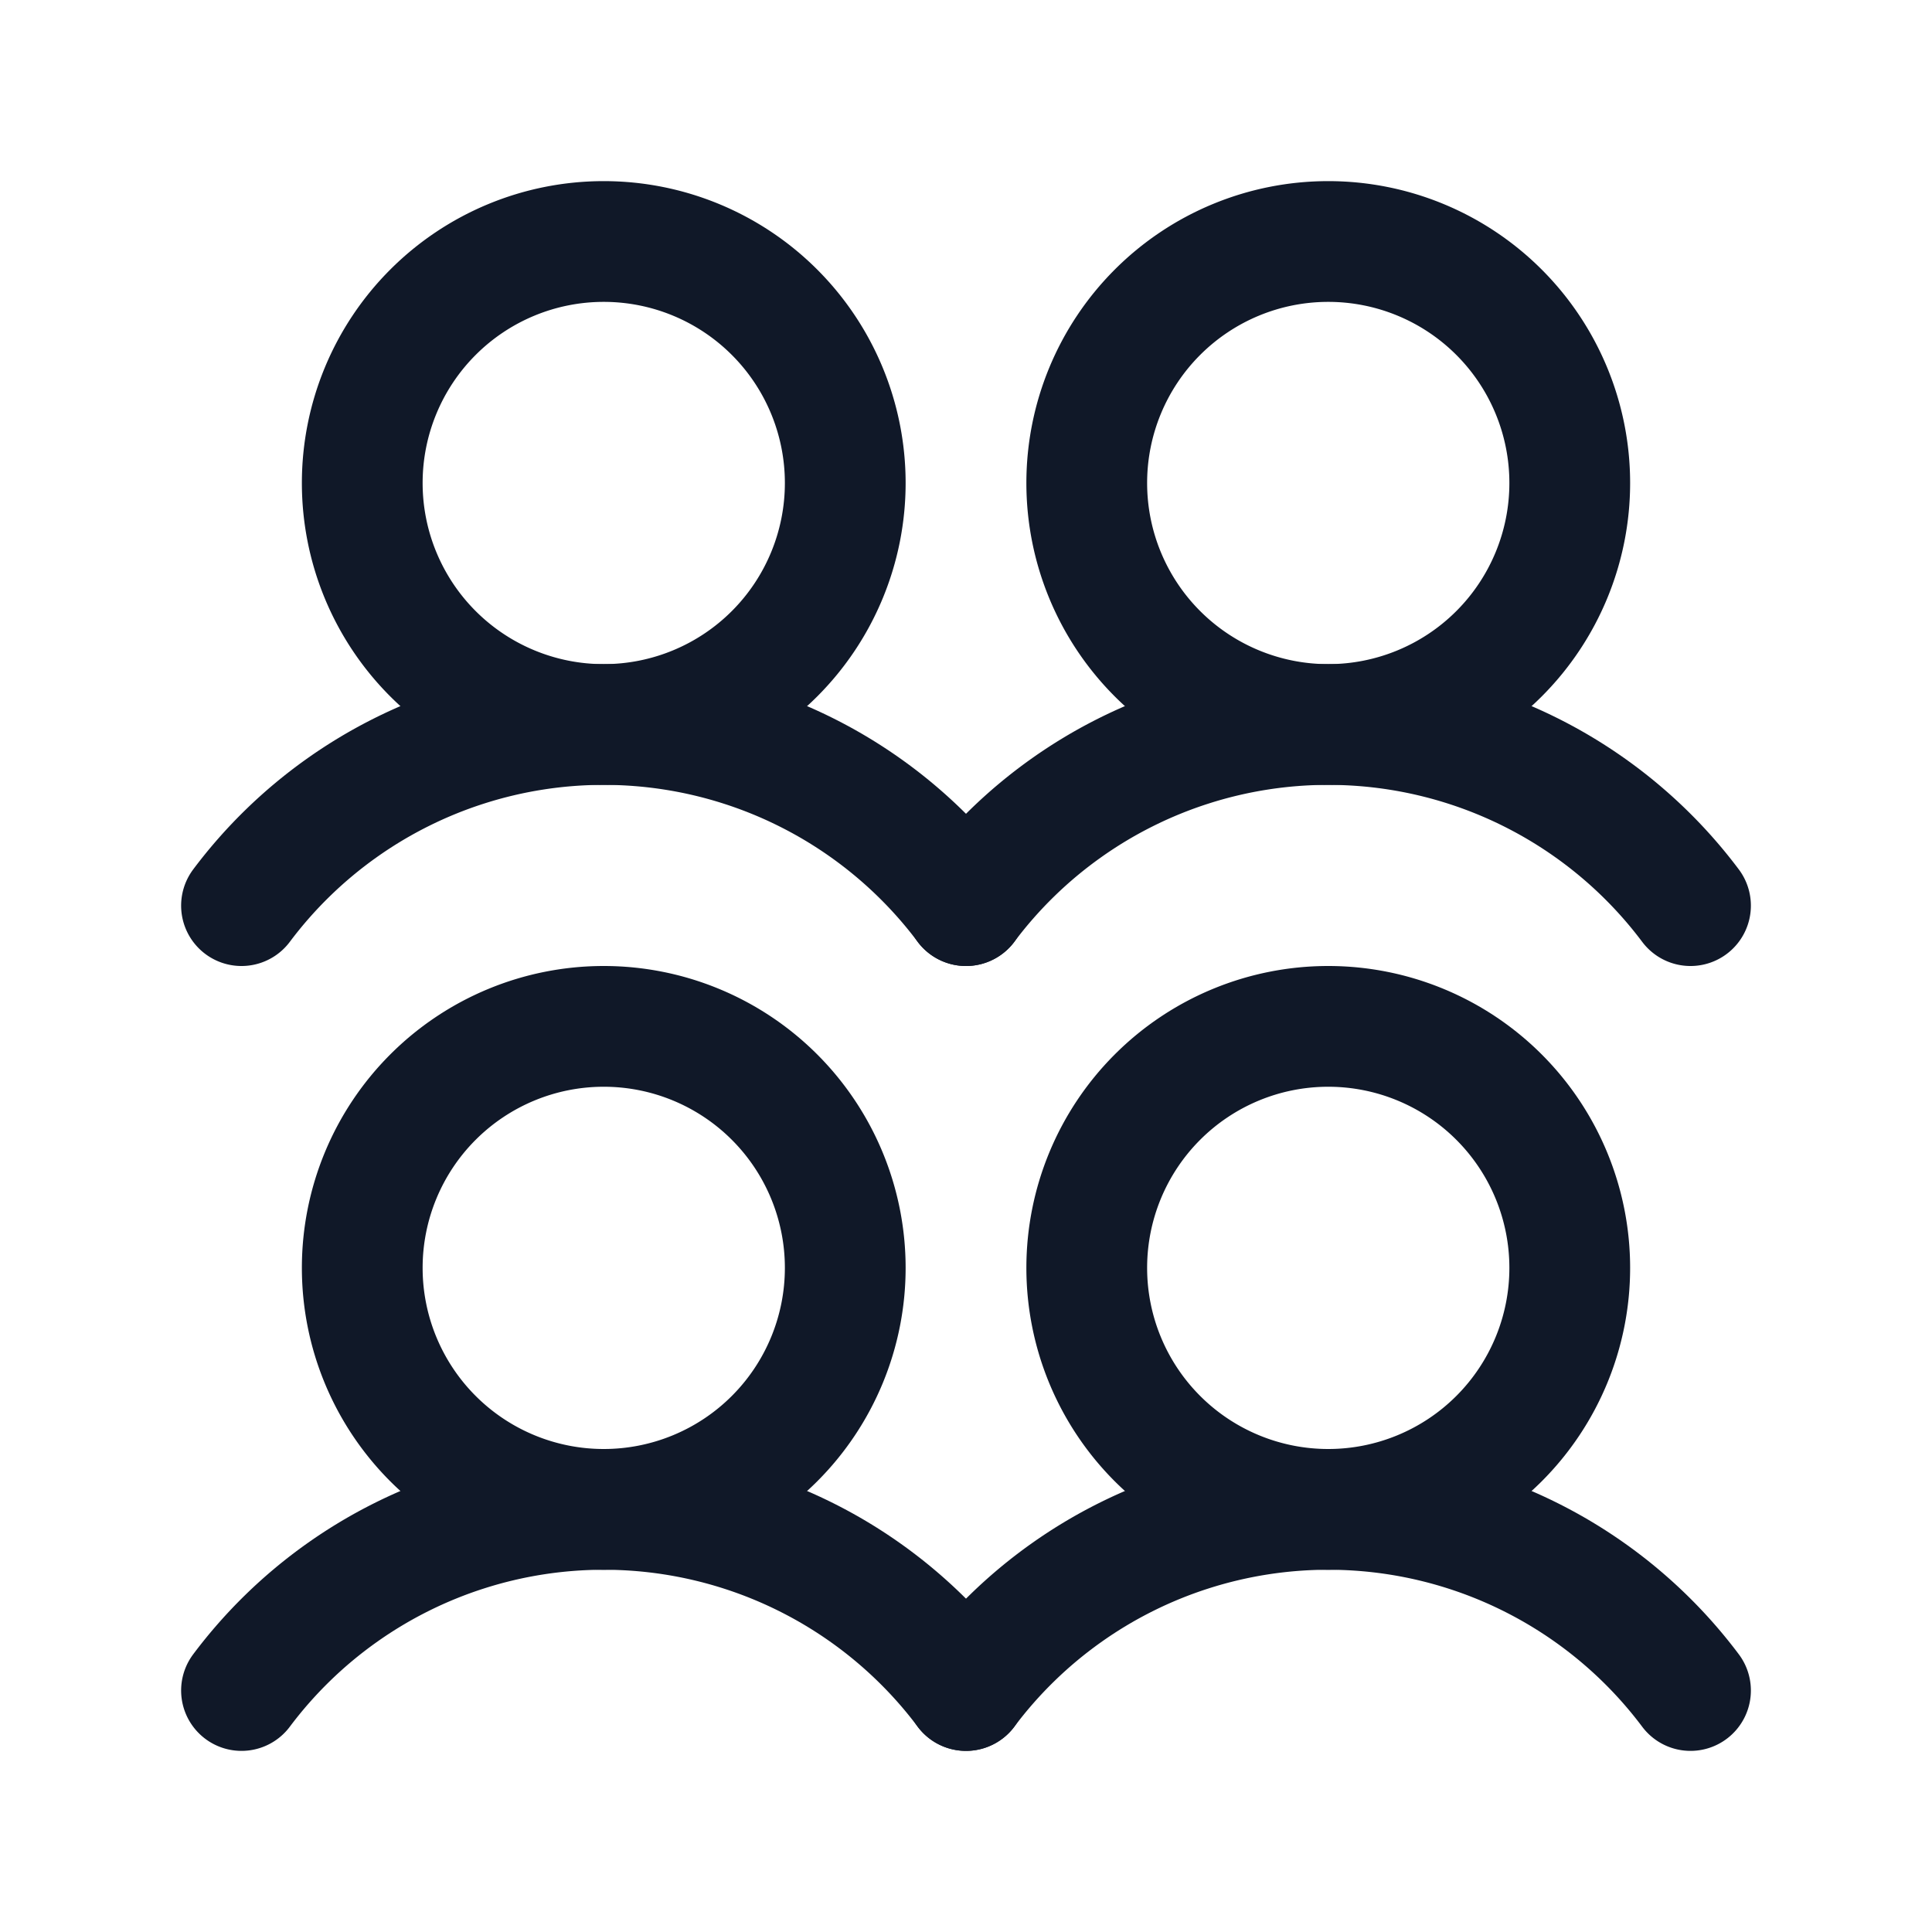 <svg xmlns="http://www.w3.org/2000/svg" width="32" height="32" fill="none" viewBox="0 0 32 32">
  <path stroke="#101828" stroke-linecap="round" stroke-linejoin="round" stroke-width="2" d="M10 25a4 4 0 1 0 0-8 4 4 0 0 0 0 8Z"/>
  <path stroke="#101828" stroke-linecap="round" stroke-linejoin="round" stroke-width="2" d="M4 28a7.5 7.5 0 0 1 12 0m-6-16a4 4 0 1 0 0-8 4 4 0 0 0 0 8Z"/>
  <path stroke="#101828" stroke-linecap="round" stroke-linejoin="round" stroke-width="2" d="M4 15a7.5 7.5 0 0 1 12 0m6 10a4 4 0 1 0 0-8 4 4 0 0 0 0 8Z"/>
  <path stroke="#101828" stroke-linecap="round" stroke-linejoin="round" stroke-width="2" d="M16 28a7.5 7.5 0 0 1 12 0m-6-16a4 4 0 1 0 0-8 4 4 0 0 0 0 8Z"/>
  <path stroke="#101828" stroke-linecap="round" stroke-linejoin="round" stroke-width="2" d="M16 15a7.5 7.5 0 0 1 12 0"/>
</svg>
